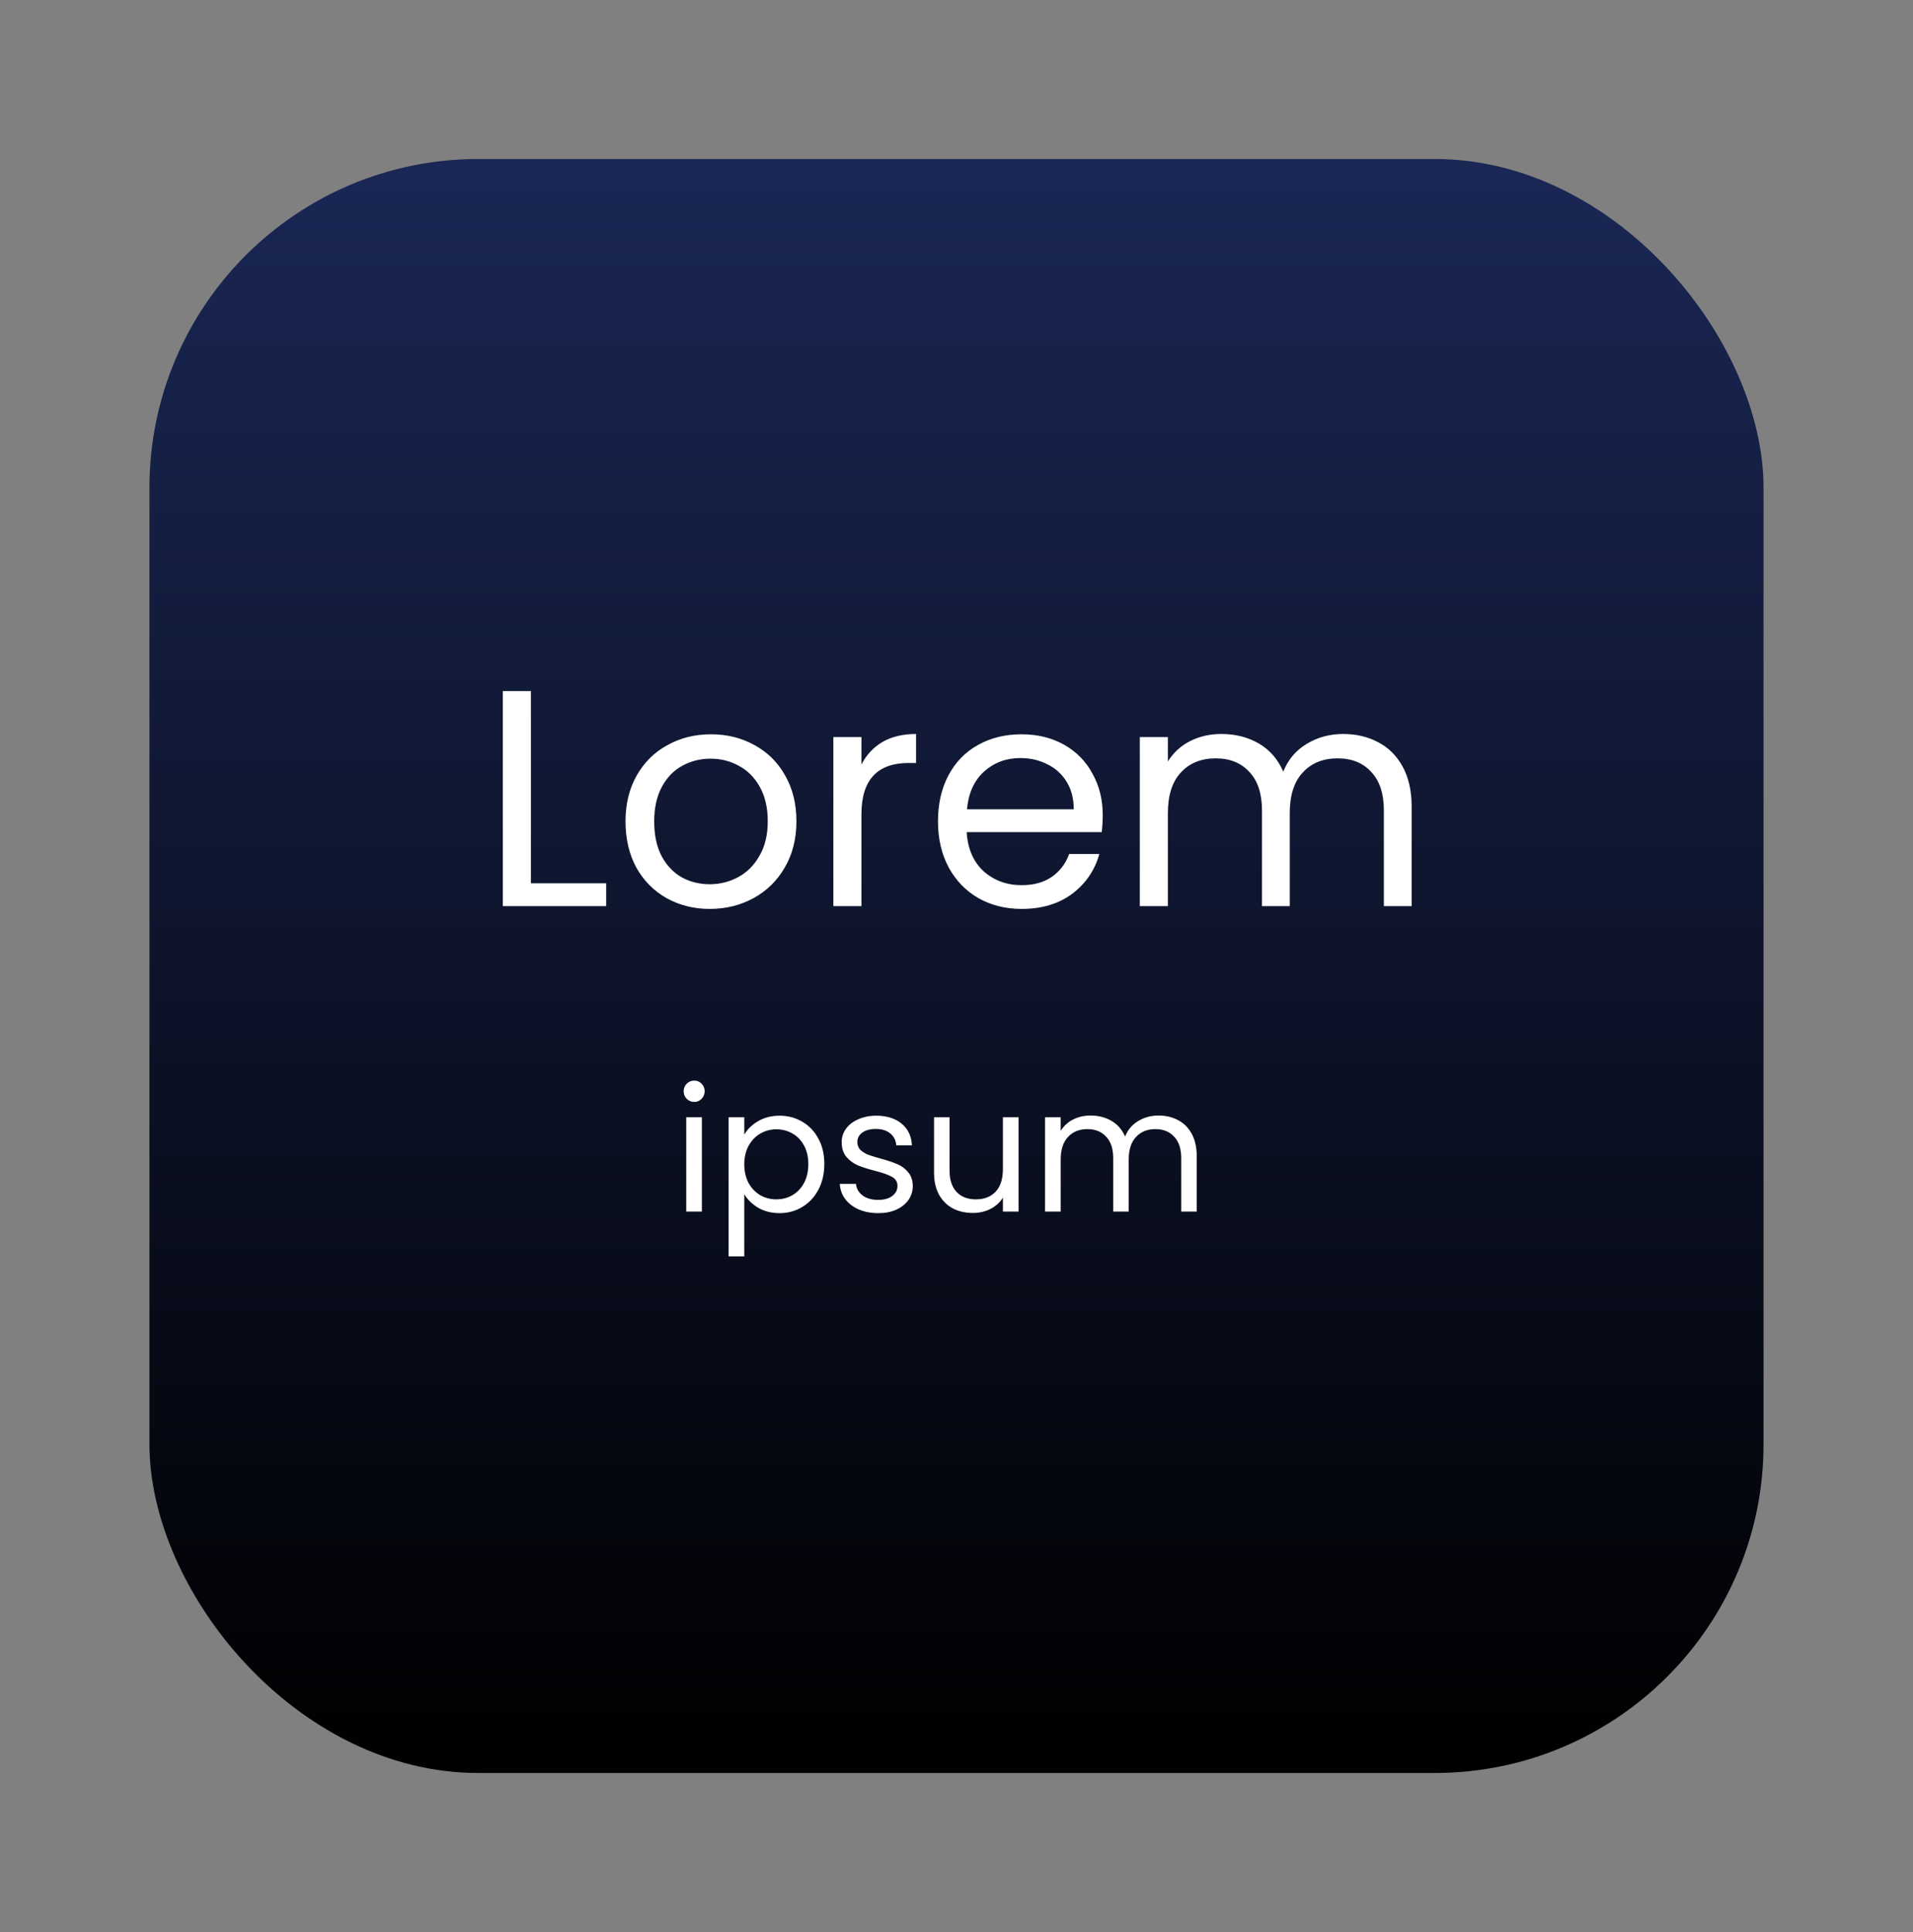 <svg width="100" height="101" viewBox="0 0 100 101" fill="none" xmlns="http://www.w3.org/2000/svg">
<rect x="0" y="0" width="100" height="101" fill="#808080" stroke="none"/>
<g clip-path="url(#clip0_1_3199)">
<rect x="7.812" y="8.312" width="84.375" height="84.375" rx="17.188" fill="url(#paint0_linear_1_3199)"/>
<path d="M27.752 46.177H31.688V47.371H26.285V36.129H27.752V46.177ZM37.101 47.516C36.273 47.516 35.521 47.328 34.843 46.952C34.176 46.575 33.65 46.043 33.263 45.355C32.886 44.656 32.698 43.849 32.698 42.935C32.698 42.032 32.892 41.237 33.279 40.548C33.676 39.849 34.214 39.317 34.892 38.952C35.569 38.575 36.327 38.387 37.166 38.387C38.005 38.387 38.763 38.575 39.44 38.952C40.117 39.317 40.65 39.844 41.037 40.532C41.435 41.22 41.633 42.022 41.633 42.935C41.633 43.849 41.429 44.656 41.021 45.355C40.623 46.043 40.08 46.575 39.392 46.952C38.703 47.328 37.94 47.516 37.101 47.516ZM37.101 46.226C37.628 46.226 38.123 46.102 38.585 45.855C39.047 45.608 39.419 45.237 39.698 44.742C39.988 44.247 40.133 43.645 40.133 42.935C40.133 42.226 39.994 41.624 39.714 41.129C39.435 40.634 39.069 40.269 38.617 40.032C38.166 39.785 37.676 39.661 37.15 39.661C36.612 39.661 36.117 39.785 35.666 40.032C35.225 40.269 34.87 40.634 34.601 41.129C34.333 41.624 34.198 42.226 34.198 42.935C34.198 43.656 34.327 44.263 34.585 44.758C34.854 45.253 35.209 45.624 35.65 45.871C36.09 46.108 36.574 46.226 37.101 46.226ZM45.031 39.968C45.289 39.462 45.655 39.07 46.128 38.79C46.612 38.511 47.198 38.371 47.886 38.371V39.887H47.499C45.854 39.887 45.031 40.78 45.031 42.565V47.371H43.563V38.532H45.031V39.968ZM57.645 42.613C57.645 42.892 57.629 43.188 57.596 43.5H50.532C50.586 44.371 50.881 45.054 51.419 45.548C51.967 46.032 52.629 46.274 53.403 46.274C54.037 46.274 54.564 46.129 54.983 45.839C55.414 45.538 55.715 45.14 55.887 44.645H57.467C57.231 45.495 56.758 46.188 56.048 46.726C55.338 47.253 54.457 47.516 53.403 47.516C52.564 47.516 51.811 47.328 51.145 46.952C50.489 46.575 49.973 46.043 49.596 45.355C49.22 44.656 49.032 43.849 49.032 42.935C49.032 42.022 49.215 41.22 49.58 40.532C49.946 39.844 50.457 39.317 51.112 38.952C51.779 38.575 52.543 38.387 53.403 38.387C54.242 38.387 54.983 38.57 55.629 38.935C56.274 39.301 56.768 39.806 57.112 40.452C57.467 41.086 57.645 41.806 57.645 42.613ZM56.129 42.306C56.129 41.747 56.005 41.269 55.758 40.871C55.51 40.462 55.172 40.156 54.742 39.952C54.322 39.737 53.854 39.629 53.338 39.629C52.596 39.629 51.962 39.866 51.435 40.339C50.919 40.812 50.623 41.468 50.548 42.306H56.129ZM70.211 38.371C70.899 38.371 71.512 38.516 72.05 38.806C72.588 39.086 73.012 39.511 73.324 40.081C73.636 40.651 73.792 41.344 73.792 42.161V47.371H72.34V42.371C72.34 41.489 72.12 40.817 71.679 40.355C71.249 39.882 70.663 39.645 69.921 39.645C69.157 39.645 68.55 39.892 68.098 40.387C67.647 40.871 67.421 41.575 67.421 42.5V47.371H65.969V42.371C65.969 41.489 65.749 40.817 65.308 40.355C64.878 39.882 64.292 39.645 63.55 39.645C62.786 39.645 62.179 39.892 61.727 40.387C61.276 40.871 61.05 41.575 61.05 42.5V47.371H59.582V38.532H61.05V39.806C61.34 39.344 61.727 38.989 62.211 38.742C62.706 38.495 63.249 38.371 63.84 38.371C64.582 38.371 65.238 38.538 65.808 38.871C66.378 39.204 66.802 39.694 67.082 40.339C67.329 39.715 67.738 39.231 68.308 38.887C68.878 38.543 69.512 38.371 70.211 38.371Z" fill="white"/>
<path d="M36.295 57.606C36.139 57.606 36.007 57.552 35.899 57.444C35.791 57.336 35.737 57.204 35.737 57.048C35.737 56.892 35.791 56.76 35.899 56.652C36.007 56.544 36.139 56.49 36.295 56.49C36.445 56.49 36.571 56.544 36.673 56.652C36.781 56.76 36.835 56.892 36.835 57.048C36.835 57.204 36.781 57.336 36.673 57.444C36.571 57.552 36.445 57.606 36.295 57.606ZM36.691 58.407V63.339H35.872V58.407H36.691ZM38.906 59.316C39.068 59.034 39.308 58.8 39.626 58.614C39.95 58.422 40.325 58.326 40.751 58.326C41.189 58.326 41.585 58.431 41.939 58.641C42.299 58.851 42.581 59.148 42.785 59.532C42.989 59.91 43.091 60.351 43.091 60.855C43.091 61.353 42.989 61.797 42.785 62.187C42.581 62.577 42.299 62.88 41.939 63.096C41.585 63.312 41.189 63.42 40.751 63.42C40.331 63.42 39.959 63.327 39.635 63.141C39.317 62.949 39.074 62.712 38.906 62.43V65.679H38.087V58.407H38.906V59.316ZM42.254 60.855C42.254 60.483 42.179 60.159 42.029 59.883C41.879 59.607 41.675 59.397 41.417 59.253C41.165 59.109 40.886 59.037 40.58 59.037C40.28 59.037 40.001 59.112 39.743 59.262C39.491 59.406 39.287 59.619 39.131 59.901C38.981 60.177 38.906 60.498 38.906 60.864C38.906 61.236 38.981 61.563 39.131 61.845C39.287 62.121 39.491 62.334 39.743 62.484C40.001 62.628 40.28 62.7 40.58 62.7C40.886 62.7 41.165 62.628 41.417 62.484C41.675 62.334 41.879 62.121 42.029 61.845C42.179 61.563 42.254 61.233 42.254 60.855ZM45.915 63.42C45.537 63.42 45.198 63.357 44.898 63.231C44.598 63.099 44.361 62.919 44.187 62.691C44.013 62.457 43.917 62.19 43.899 61.89H44.745C44.769 62.136 44.883 62.337 45.087 62.493C45.297 62.649 45.57 62.727 45.906 62.727C46.218 62.727 46.464 62.658 46.644 62.52C46.824 62.382 46.914 62.208 46.914 61.998C46.914 61.782 46.818 61.623 46.626 61.521C46.434 61.413 46.137 61.308 45.735 61.206C45.369 61.11 45.069 61.014 44.835 60.918C44.607 60.816 44.409 60.669 44.241 60.477C44.079 60.279 43.998 60.021 43.998 59.703C43.998 59.451 44.073 59.22 44.223 59.01C44.373 58.8 44.586 58.635 44.862 58.515C45.138 58.389 45.453 58.326 45.807 58.326C46.353 58.326 46.794 58.464 47.13 58.74C47.466 59.016 47.646 59.394 47.67 59.874H46.851C46.833 59.616 46.728 59.409 46.536 59.253C46.35 59.097 46.098 59.019 45.78 59.019C45.486 59.019 45.252 59.082 45.078 59.208C44.904 59.334 44.817 59.499 44.817 59.703C44.817 59.865 44.868 60 44.97 60.108C45.078 60.21 45.21 60.294 45.366 60.36C45.528 60.42 45.75 60.489 46.032 60.567C46.386 60.663 46.674 60.759 46.896 60.855C47.118 60.945 47.307 61.083 47.463 61.269C47.625 61.455 47.709 61.698 47.715 61.998C47.715 62.268 47.64 62.511 47.49 62.727C47.34 62.943 47.127 63.114 46.851 63.24C46.581 63.36 46.269 63.42 45.915 63.42ZM53.245 58.407V63.339H52.426V62.61C52.27 62.862 52.051 63.06 51.769 63.204C51.493 63.342 51.187 63.411 50.851 63.411C50.467 63.411 50.122 63.333 49.816 63.177C49.51 63.015 49.267 62.775 49.087 62.457C48.913 62.139 48.826 61.752 48.826 61.296V58.407H49.636V61.188C49.636 61.674 49.759 62.049 50.005 62.313C50.251 62.571 50.587 62.7 51.013 62.7C51.451 62.7 51.796 62.565 52.048 62.295C52.3 62.025 52.426 61.632 52.426 61.116V58.407H53.245ZM60.559 58.317C60.943 58.317 61.285 58.398 61.585 58.56C61.885 58.716 62.122 58.953 62.296 59.271C62.47 59.589 62.557 59.976 62.557 60.432V63.339H61.747V60.549C61.747 60.057 61.624 59.682 61.378 59.424C61.138 59.16 60.811 59.028 60.397 59.028C59.971 59.028 59.632 59.166 59.38 59.442C59.128 59.712 59.002 60.105 59.002 60.621V63.339H58.192V60.549C58.192 60.057 58.069 59.682 57.823 59.424C57.583 59.16 57.256 59.028 56.842 59.028C56.416 59.028 56.077 59.166 55.825 59.442C55.573 59.712 55.447 60.105 55.447 60.621V63.339H54.628V58.407H55.447V59.118C55.609 58.86 55.825 58.662 56.095 58.524C56.371 58.386 56.674 58.317 57.004 58.317C57.418 58.317 57.784 58.41 58.102 58.596C58.42 58.782 58.657 59.055 58.813 59.415C58.951 59.067 59.179 58.797 59.497 58.605C59.815 58.413 60.169 58.317 60.559 58.317Z" fill="white"/>
</g>
<defs>
<linearGradient id="paint0_linear_1_3199" x1="50" y1="8.312" x2="50" y2="92.688" gradientUnits="userSpaceOnUse">
<stop stop-color="#1A2755"/>
<stop offset="1"/>
</linearGradient>
<clipPath id="clip0_1_3199">
<rect y="0.5" width="100" height="100" rx="25" fill="white"/>
</clipPath>
</defs>
</svg>
